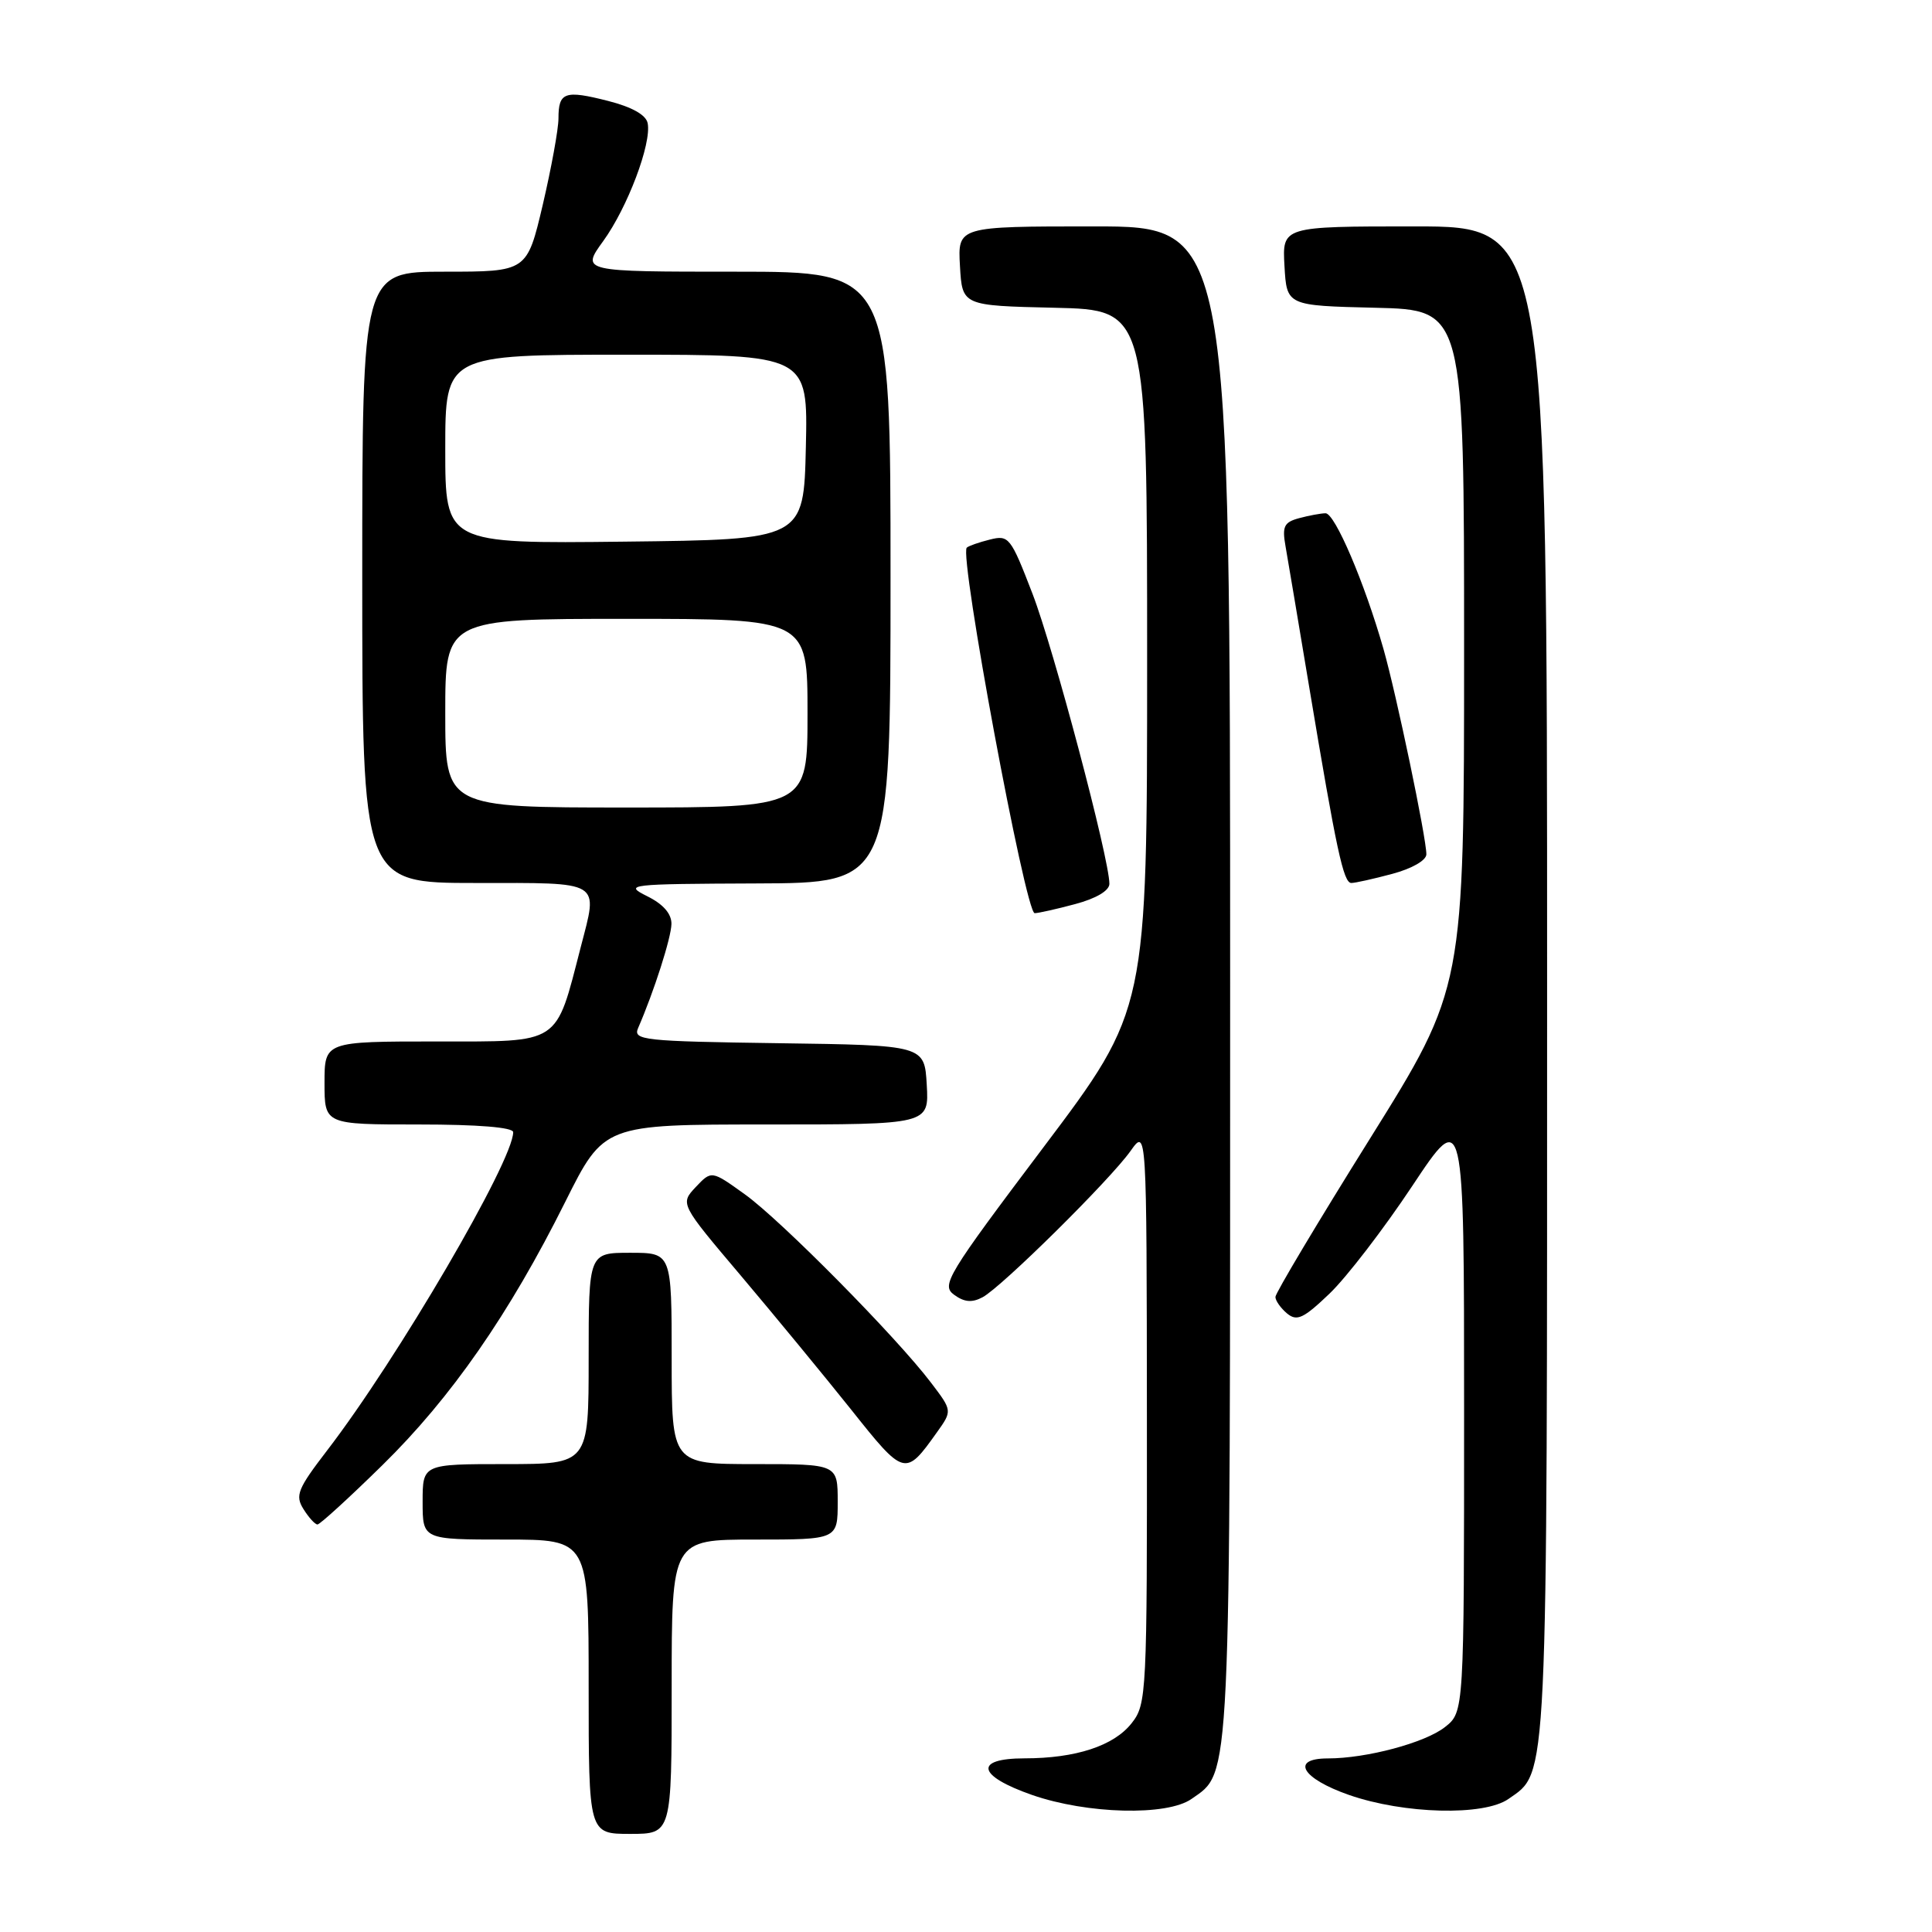 <?xml version="1.0" encoding="UTF-8" standalone="no"?>
<!DOCTYPE svg PUBLIC "-//W3C//DTD SVG 1.1//EN" "http://www.w3.org/Graphics/SVG/1.1/DTD/svg11.dtd" >
<svg xmlns="http://www.w3.org/2000/svg" xmlns:xlink="http://www.w3.org/1999/xlink" version="1.1" viewBox="0 0 256 256">
 <g >
 <path fill="currentColor"
d=" M 89.00 223.50 C 89.00 204.00 89.00 204.00 100.00 204.00 C 111.00 204.00 111.00 204.00 111.00 199.00 C 111.00 194.00 111.00 194.00 100.00 194.00 C 89.00 194.00 89.00 194.00 89.00 180.00 C 89.00 166.00 89.00 166.00 83.50 166.00 C 78.00 166.00 78.00 166.00 78.00 180.00 C 78.00 194.00 78.00 194.00 67.00 194.00 C 56.00 194.00 56.00 194.00 56.00 199.00 C 56.00 204.00 56.00 204.00 67.00 204.00 C 78.00 204.00 78.00 204.00 78.00 223.50 C 78.00 243.00 78.00 243.00 83.50 243.00 C 89.00 243.00 89.00 243.00 89.00 223.50 Z  M 157.88 238.37 C 163.14 234.68 163.00 237.74 163.00 130.03 C 163.00 30.00 163.00 30.00 144.95 30.00 C 126.90 30.00 126.90 30.00 127.20 35.25 C 127.50 40.50 127.50 40.50 139.75 40.78 C 152.00 41.06 152.00 41.06 152.00 87.43 C 152.00 133.79 152.00 133.79 138.28 152.00 C 125.47 169.00 124.69 170.30 126.42 171.56 C 127.77 172.55 128.80 172.64 130.20 171.89 C 132.74 170.53 147.10 156.33 149.81 152.50 C 151.94 149.50 151.94 149.50 151.97 187.62 C 152.00 224.52 151.94 225.81 149.95 228.33 C 147.60 231.33 142.55 232.99 135.75 232.99 C 129.00 233.00 129.48 235.30 136.75 237.84 C 144.05 240.38 154.63 240.65 157.88 238.37 Z  M 199.88 238.37 C 205.14 234.68 205.00 237.74 205.00 130.03 C 205.00 30.00 205.00 30.00 187.45 30.00 C 169.90 30.00 169.90 30.00 170.20 35.25 C 170.50 40.50 170.50 40.50 182.25 40.78 C 194.00 41.06 194.00 41.06 194.00 85.98 C 194.00 130.90 194.00 130.90 181.50 150.92 C 174.62 161.93 169.00 171.35 169.00 171.85 C 169.00 172.35 169.70 173.33 170.54 174.04 C 171.85 175.12 172.72 174.71 176.17 171.41 C 178.42 169.26 183.35 162.84 187.13 157.15 C 194.00 146.81 194.00 146.81 194.00 186.83 C 194.00 226.85 194.00 226.85 191.46 228.85 C 188.82 230.93 181.07 233.00 175.95 233.00 C 170.94 233.00 172.48 235.65 178.75 237.84 C 186.05 240.38 196.63 240.65 199.88 238.37 Z  M 50.66 194.15 C 59.77 185.22 67.48 174.13 74.90 159.25 C 80.02 149.00 80.02 149.00 101.56 149.00 C 123.10 149.00 123.10 149.00 122.80 143.75 C 122.50 138.50 122.50 138.50 103.15 138.23 C 85.25 137.98 83.86 137.83 84.55 136.23 C 86.66 131.38 88.94 124.26 88.97 122.43 C 88.99 121.08 87.88 119.80 85.75 118.75 C 82.63 117.19 83.20 117.13 100.25 117.06 C 118.00 117.00 118.00 117.00 118.00 76.50 C 118.00 36.00 118.00 36.00 97.49 36.00 C 76.99 36.00 76.99 36.00 79.94 31.93 C 83.15 27.49 86.35 19.03 85.82 16.33 C 85.61 15.23 83.75 14.18 80.56 13.37 C 74.83 11.91 74.00 12.20 74.00 15.69 C 74.00 17.10 73.06 22.25 71.92 27.13 C 69.83 36.00 69.83 36.00 58.92 36.00 C 48.00 36.00 48.00 36.00 48.00 76.50 C 48.00 117.00 48.00 117.00 63.00 117.00 C 79.96 117.00 79.26 116.57 76.95 125.50 C 73.58 138.55 74.42 138.00 57.92 138.00 C 43.00 138.00 43.00 138.00 43.00 143.50 C 43.00 149.00 43.00 149.00 55.50 149.00 C 63.33 149.00 68.00 149.38 68.00 150.02 C 68.00 153.83 52.64 180.11 43.33 192.21 C 39.44 197.28 39.08 198.16 40.21 199.96 C 40.91 201.08 41.74 202.00 42.07 202.00 C 42.39 202.00 46.26 198.47 50.66 194.15 Z  M 124.14 189.80 C 126.19 186.93 126.19 186.93 123.37 183.22 C 118.81 177.20 103.48 161.68 98.69 158.25 C 94.28 155.08 94.28 155.08 92.19 157.29 C 90.11 159.51 90.11 159.51 98.15 169.01 C 102.56 174.23 109.13 182.21 112.75 186.74 C 119.84 195.66 119.95 195.68 124.14 189.80 Z  M 142.49 119.79 C 145.26 119.05 147.00 118.01 147.00 117.11 C 147.00 113.80 139.62 85.97 136.81 78.67 C 133.92 71.17 133.68 70.86 131.15 71.50 C 129.69 71.86 128.32 72.35 128.10 72.57 C 127.07 73.59 135.88 121.00 137.10 121.00 C 137.58 121.00 140.00 120.46 142.49 119.79 Z  M 184.49 115.79 C 187.08 115.10 189.00 114.00 189.00 113.20 C 189.00 111.00 185.04 92.05 183.32 86.00 C 180.81 77.20 176.88 68.00 175.64 68.01 C 175.01 68.02 173.44 68.31 172.14 68.66 C 170.14 69.20 169.87 69.75 170.34 72.39 C 170.64 74.10 172.05 82.47 173.47 91.00 C 177.09 112.70 178.01 117.00 179.06 117.00 C 179.56 117.00 182.00 116.46 184.49 115.79 Z  M 59.00 94.50 C 59.00 82.00 59.00 82.00 83.00 82.00 C 107.00 82.00 107.00 82.00 107.00 94.50 C 107.00 107.00 107.00 107.00 83.00 107.00 C 59.00 107.00 59.00 107.00 59.00 94.50 Z  M 59.00 59.52 C 59.00 47.00 59.00 47.00 83.03 47.00 C 107.06 47.00 107.06 47.00 106.78 59.25 C 106.50 71.50 106.50 71.50 82.75 71.77 C 59.00 72.04 59.00 72.04 59.00 59.52 Z "/>
</g>
</svg>